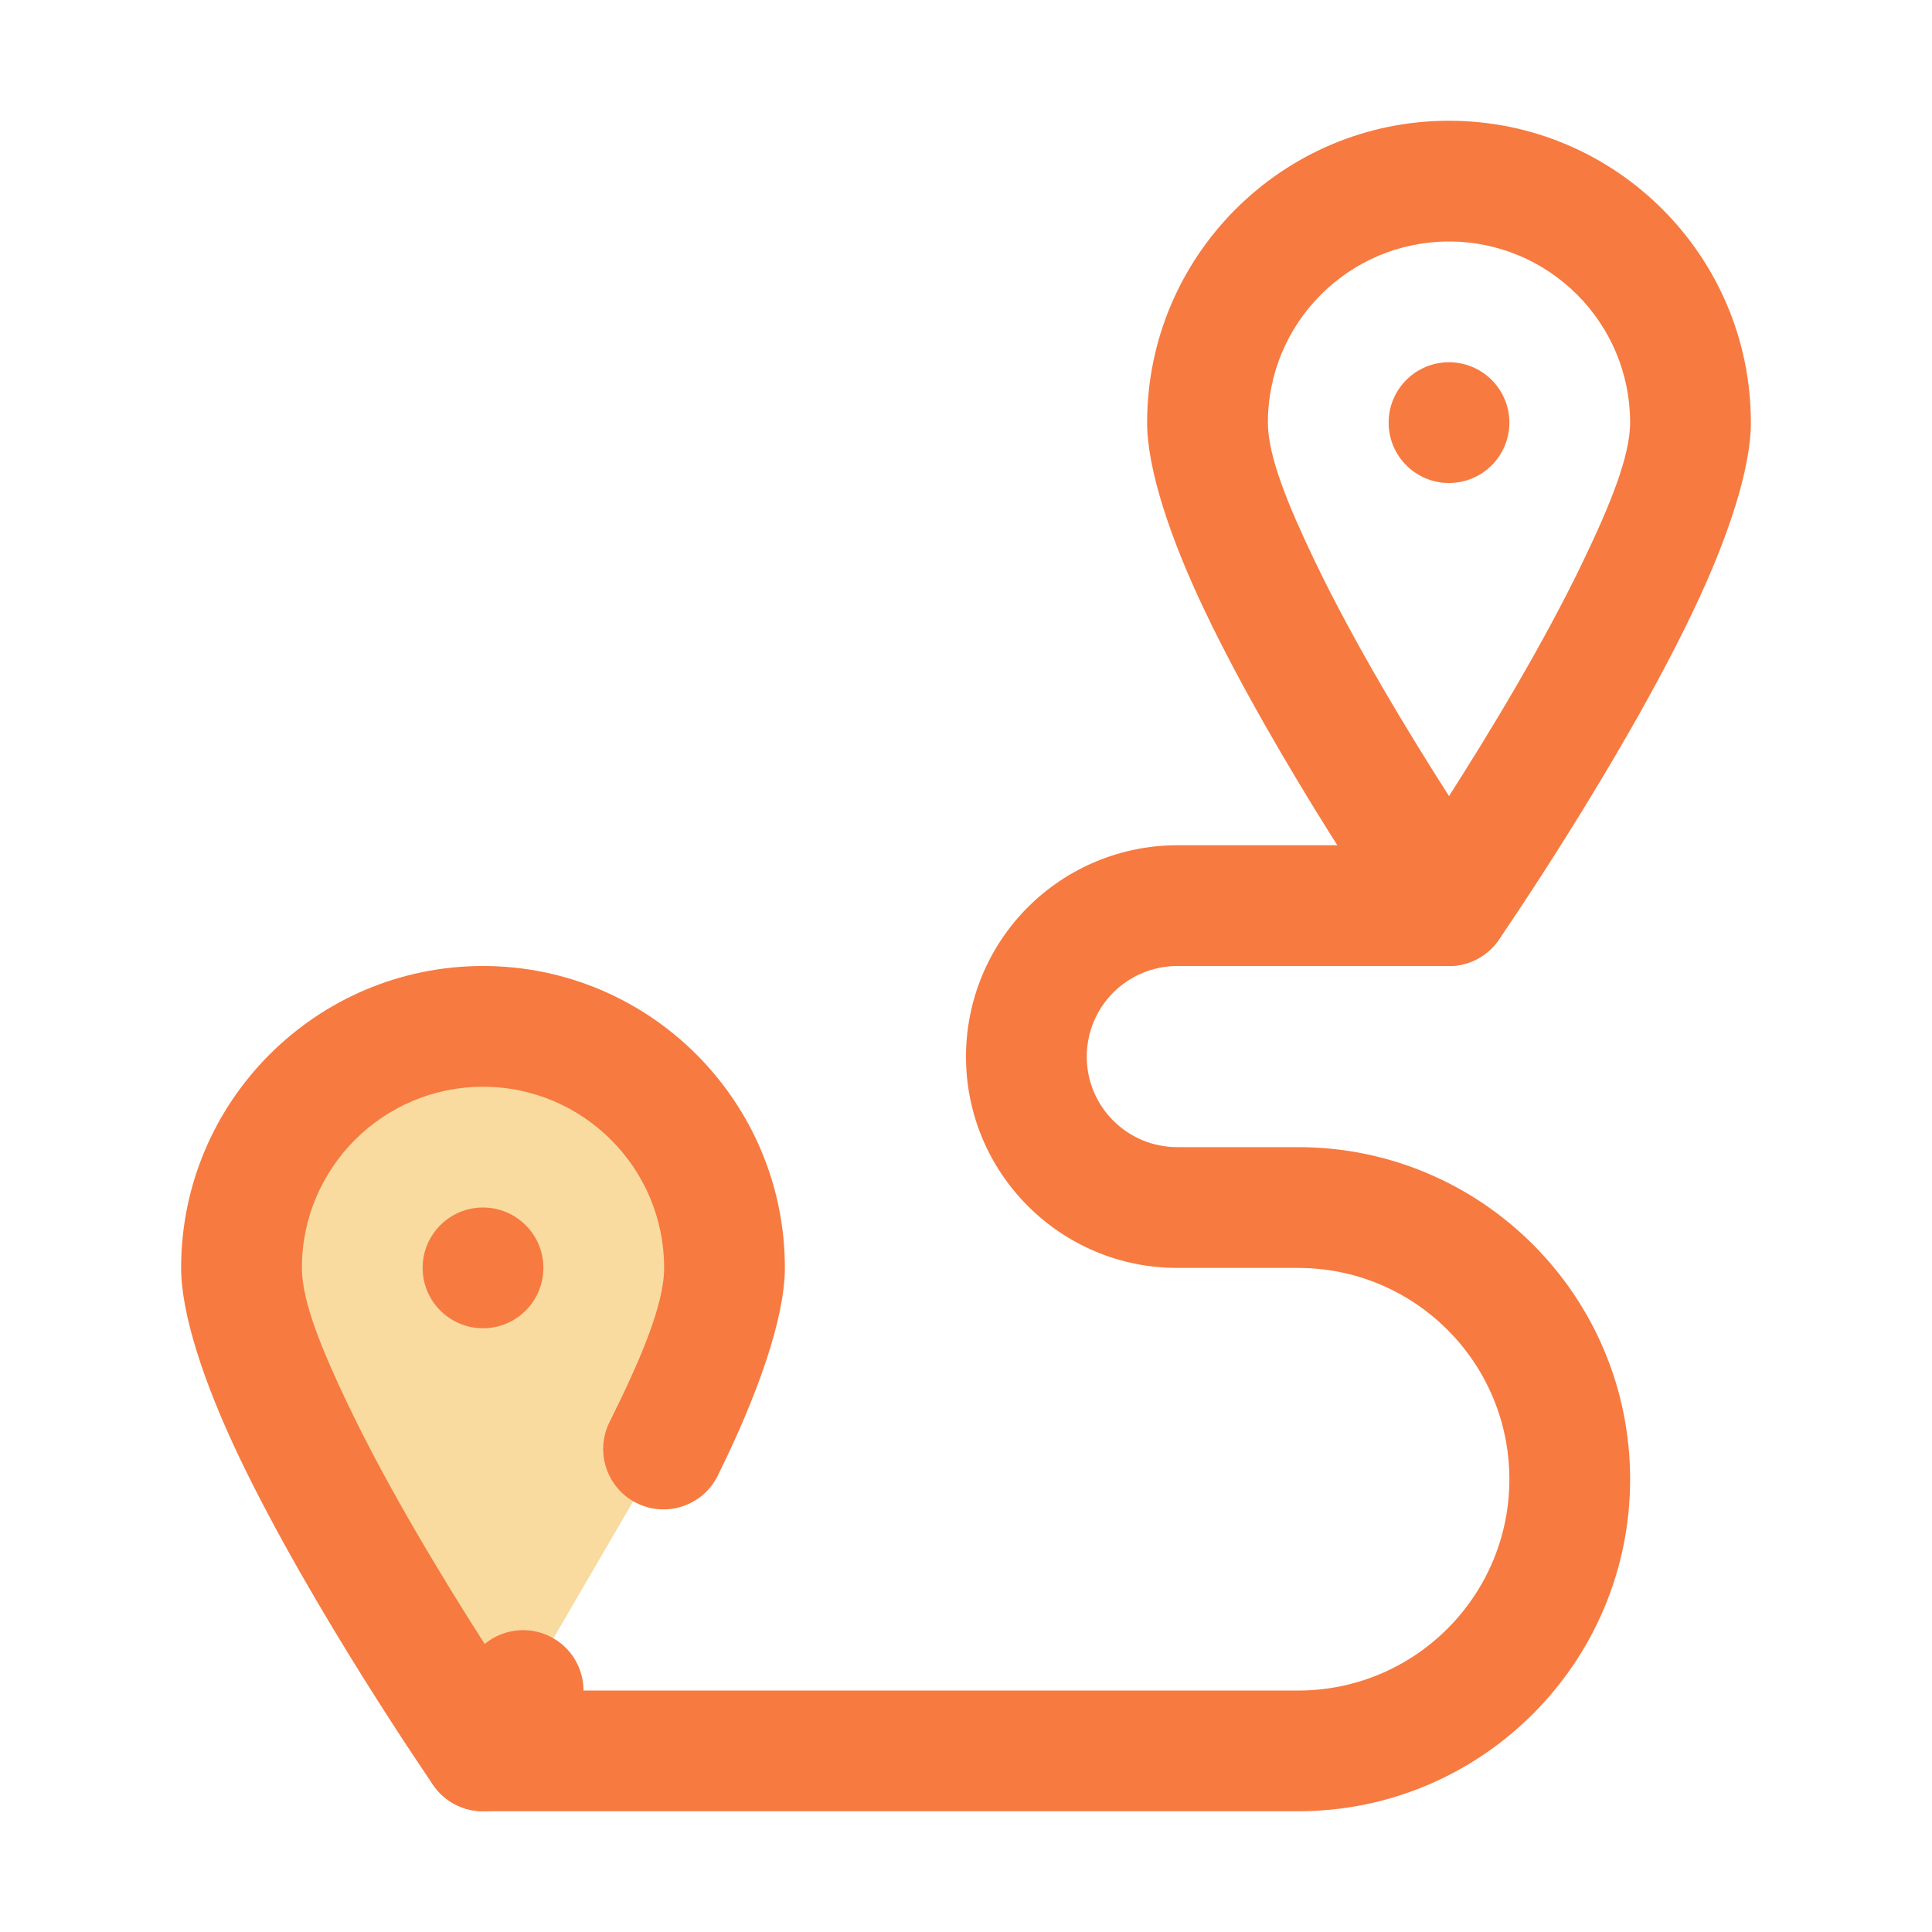 <svg width="40" height="40" viewBox="0 0 40 40" fill="none" xmlns="http://www.w3.org/2000/svg">
<g clip-path="url(#clip0_1_262)">
<path fill-rule="evenodd" clip-rule="evenodd" d="M10.83 35C10.335 35.766 10 36.25 10 36.25C10 36.25 5 29.01 5 26.25C5 23.491 7.241 21.25 10 21.25C12.76 21.25 15 23.491 15 26.25C15 27.156 14.462 28.544 13.739 30" fill="#F4B943" fill-opacity="0.5"/>
<path fill-rule="evenodd" clip-rule="evenodd" d="M10.035 34.036C10.444 33.698 11.041 33.648 11.51 33.951C12.089 34.326 12.255 35.101 11.88 35.68C11.371 36.464 11.029 36.961 11.029 36.961C10.795 37.299 10.411 37.5 10 37.5C9.59 37.5 9.205 37.299 8.972 36.961C8.972 36.961 6.46 33.321 4.952 30.166C4.225 28.644 3.75 27.207 3.75 26.25C3.75 22.801 6.551 20 10 20C13.45 20 16.25 22.801 16.25 26.25C16.25 27.286 15.685 28.89 14.858 30.556C14.551 31.174 13.8 31.427 13.182 31.12C12.564 30.813 12.312 30.062 12.619 29.444C13.239 28.197 13.75 27.026 13.75 26.25C13.75 24.181 12.07 22.5 10 22.5C7.931 22.5 6.25 24.181 6.25 26.25C6.25 26.95 6.676 27.975 7.208 29.088C8.046 30.842 9.212 32.753 10.035 34.036Z" fill="#F77A40"/>
<path fill-rule="evenodd" clip-rule="evenodd" d="M30 17.5H24.375C23.215 17.5 22.102 17.961 21.281 18.782C20.461 19.602 20 20.715 20 21.876C20 21.876 20 21.876 20 21.877C20 24.292 21.958 26.251 24.374 26.251C25.154 26.251 26.014 26.251 26.875 26.251C29.291 26.251 31.25 28.209 31.25 30.626C31.25 33.042 29.291 35.001 26.875 35.001H10C9.31 35.001 8.75 35.561 8.75 36.25C8.75 36.94 9.31 37.5 10 37.5H26.875C30.672 37.5 33.75 34.422 33.75 30.626C33.75 26.829 30.672 23.75 26.875 23.75C26.014 23.75 25.154 23.75 24.374 23.75C23.339 23.75 22.5 22.912 22.5 21.877C22.5 21.876 22.5 21.876 22.5 21.876C22.5 21.378 22.698 20.901 23.049 20.549C23.401 20.198 23.878 20 24.375 20C26.887 20 30 20 30 20C30.69 20 31.25 19.44 31.25 18.75C31.25 18.061 30.69 17.5 30 17.5Z" fill="#F77A40"/>
<path d="M10 27.5C10.69 27.5 11.25 26.94 11.25 26.25C11.25 25.56 10.69 25 10 25C9.31 25 8.75 25.56 8.75 26.25C8.75 26.94 9.31 27.5 10 27.5Z" fill="#F77A40"/>
<path fill-rule="evenodd" clip-rule="evenodd" d="M30 2.5C26.551 2.5 23.75 5.301 23.75 8.75C23.75 9.707 24.225 11.144 24.953 12.666C26.46 15.821 28.972 19.461 28.972 19.461C29.205 19.799 29.59 20 30 20C30.411 20 30.795 19.799 31.029 19.461C31.029 19.461 33.54 15.821 35.048 12.666C35.776 11.144 36.25 9.707 36.25 8.75C36.25 5.301 33.45 2.5 30 2.5ZM30 16.482C30.821 15.199 31.966 13.317 32.792 11.588C33.325 10.475 33.75 9.45 33.75 8.75C33.75 6.681 32.07 5 30 5C27.931 5 26.25 6.681 26.25 8.75C26.25 9.45 26.676 10.475 27.208 11.588C28.034 13.317 29.179 15.199 30 16.482Z" fill="#F77A40"/>
<path d="M30 10C30.69 10 31.25 9.44 31.25 8.75C31.25 8.06 30.69 7.5 30 7.5C29.31 7.5 28.75 8.06 28.75 8.75C28.75 9.44 29.31 10 30 10Z" fill="#F77A40"/>
</g>
<defs>
<clipPath id="clip0_1_262">
<rect width="40" height="40" fill="white"/>
</clipPath>
</defs>
</svg>
